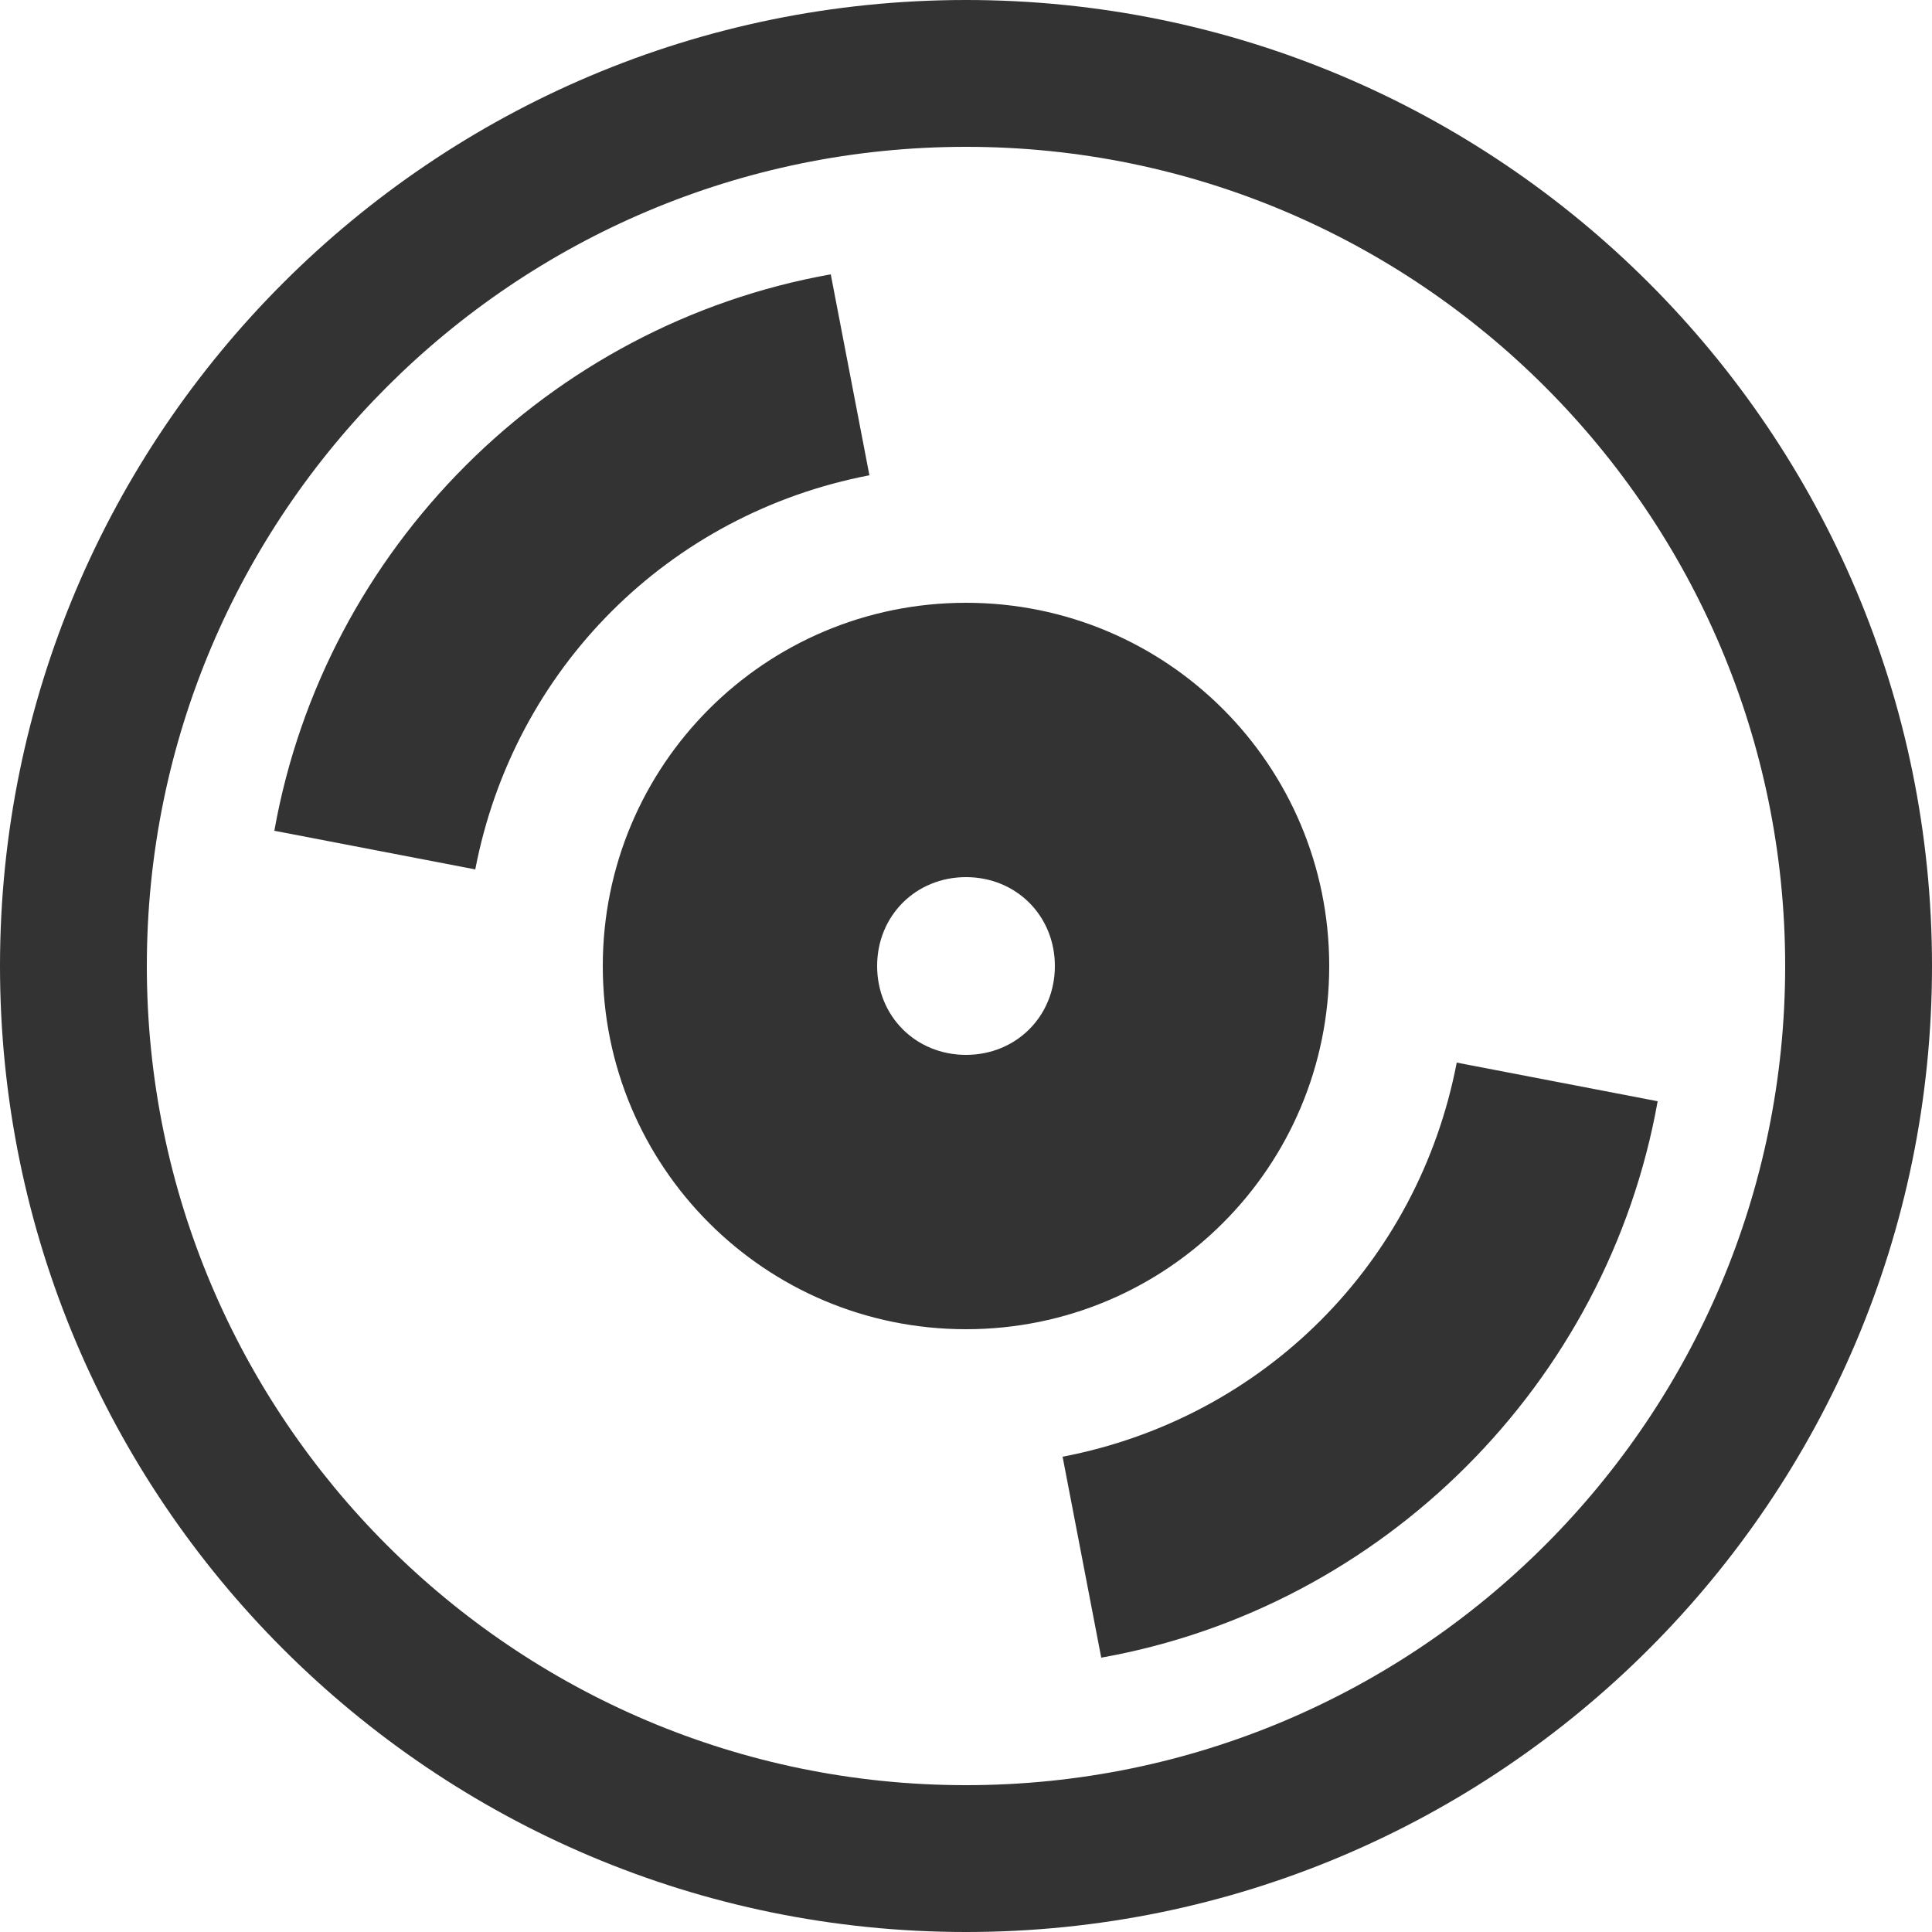 <?xml version="1.0" encoding="utf-8"?>
<!-- Generator: Adobe Illustrator 17.1.0, SVG Export Plug-In . SVG Version: 6.00 Build 0)  -->
<!DOCTYPE svg PUBLIC "-//W3C//DTD SVG 1.1//EN" "http://www.w3.org/Graphics/SVG/1.1/DTD/svg11.dtd">
<svg version="1.1" id="Layer_1" xmlns="http://www.w3.org/2000/svg" xmlns:xlink="http://www.w3.org/1999/xlink" x="0px" y="0px"
	 viewBox="0 0 50 50" enable-background="new 0 0 50 50" xml:space="preserve">
<path fill="#333333" d="M25,0C11.2,0,0,11.2,0,25s11.2,25,25,25s25-11.2,25-25S38.8,0,25,0z M25,46.2C13.3,46.2,3.8,36.7,3.8,25
	S13.3,3.8,25,3.8S46.2,13.3,46.2,25S36.7,46.2,25,46.2z M12.3,22.5l-5.2-1c1.3-7.3,7.1-13.1,14.4-14.4l1,5.2
	C17.3,13.3,13.3,17.3,12.3,22.5z M42.9,28.5c-1.3,7.3-7.1,13.1-14.4,14.4l-1-5.2c5.2-1,9.2-5,10.2-10.2L42.9,28.5z M34.4,25
	c0-5.2-4.2-9.4-9.4-9.4s-9.4,4.2-9.4,9.4s4.2,9.4,9.4,9.4S34.4,30.2,34.4,25z M25,27.3c-1.3,0-2.3-1-2.3-2.3s1-2.3,2.3-2.3
	s2.3,1,2.3,2.3S26.3,27.3,25,27.3z"/>
</svg>
